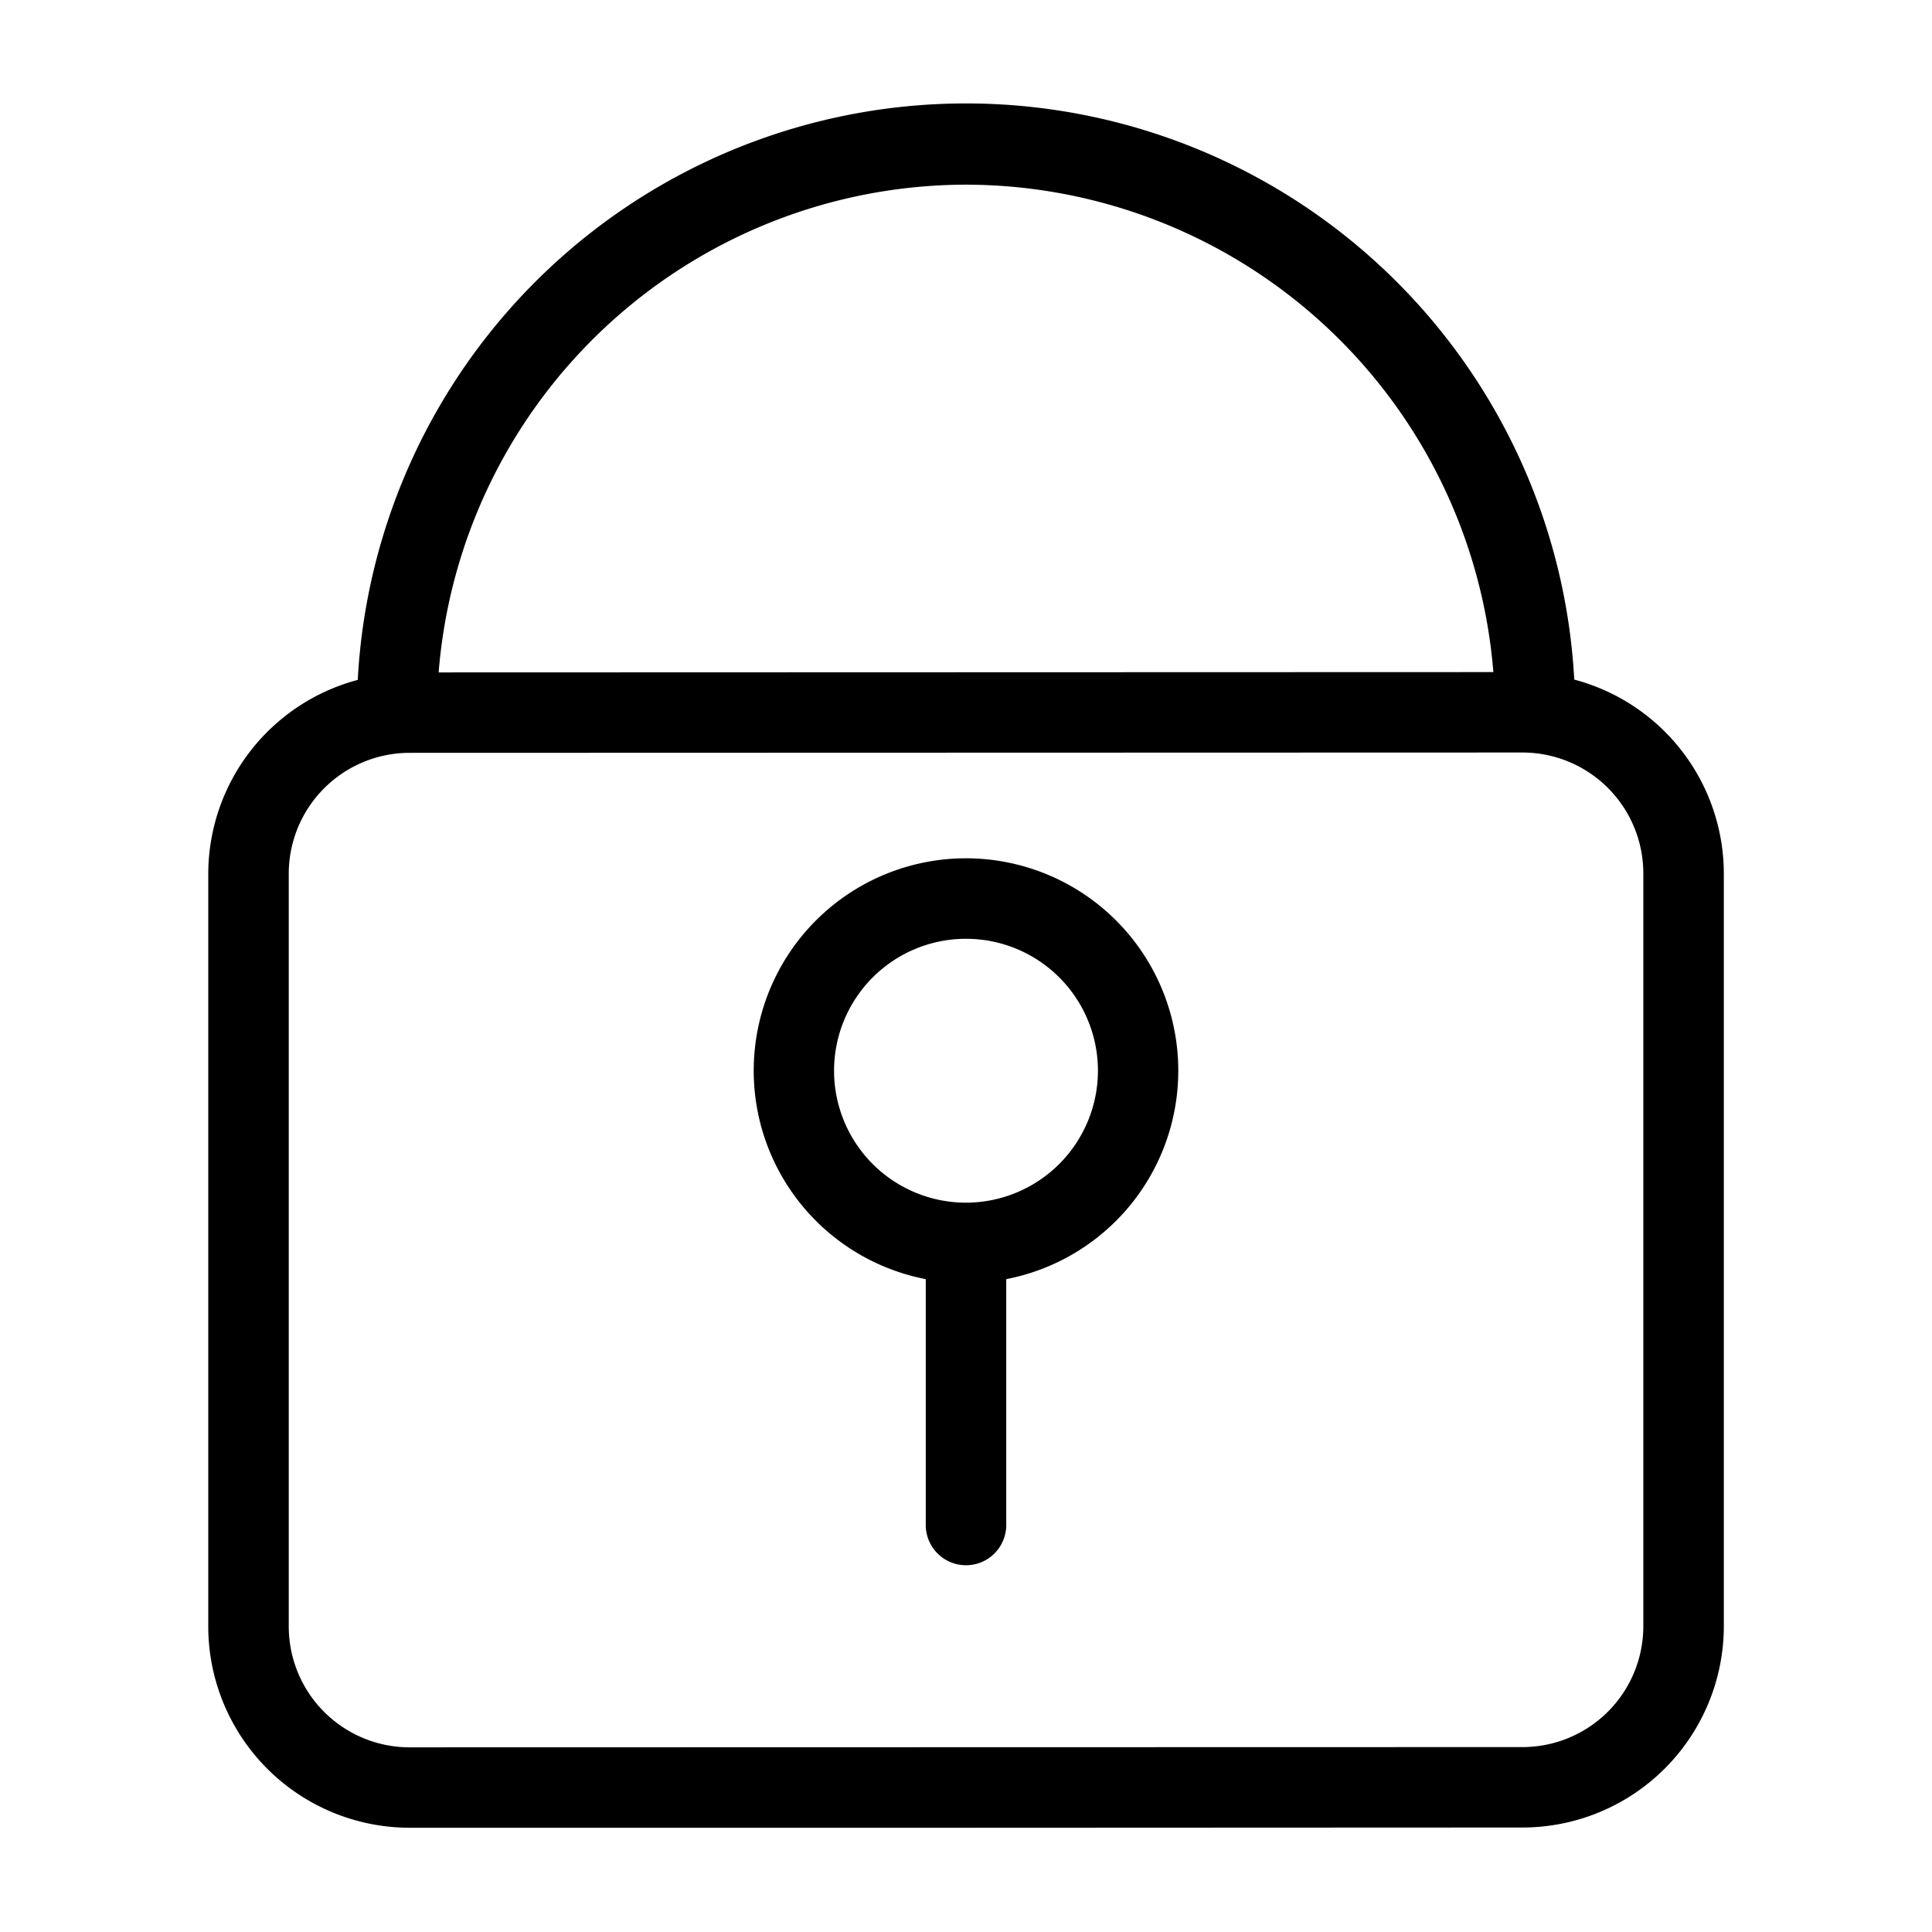 <svg xmlns="http://www.w3.org/2000/svg" viewBox="0 0 24 24" width="24" height="24"><path d="M19.556 8.442a7.567 7.567 0 0 0-15.112.004 2.497 2.497 0 0 0-1.857 2.406v9.353a2.503 2.503 0 0 0 2.5 2.5H12l6.914-.003a2.503 2.503 0 0 0 2.5-2.5v-9.354a2.497 2.497 0 0 0-1.858-2.406zM12 2.294a6.583 6.583 0 0 1 6.551 6.055l-13.102.004A6.583 6.583 0 0 1 12 2.294zm8.414 17.909a1.502 1.502 0 0 1-1.5 1.5l-13.827.003a1.502 1.502 0 0 1-1.5-1.5v-9.354a1.502 1.502 0 0 1 1.5-1.5l13.827-.004a1.502 1.502 0 0 1 1.5 1.5zM12 10.662a2.638 2.638 0 0 0-.5 5.228v3.054a.5.5 0 0 0 1 0V15.89a2.638 2.638 0 0 0-.5-5.228zm0 4.278a1.639 1.639 0 1 1 1.639-1.64A1.641 1.641 0 0 1 12 14.94z"/></svg>